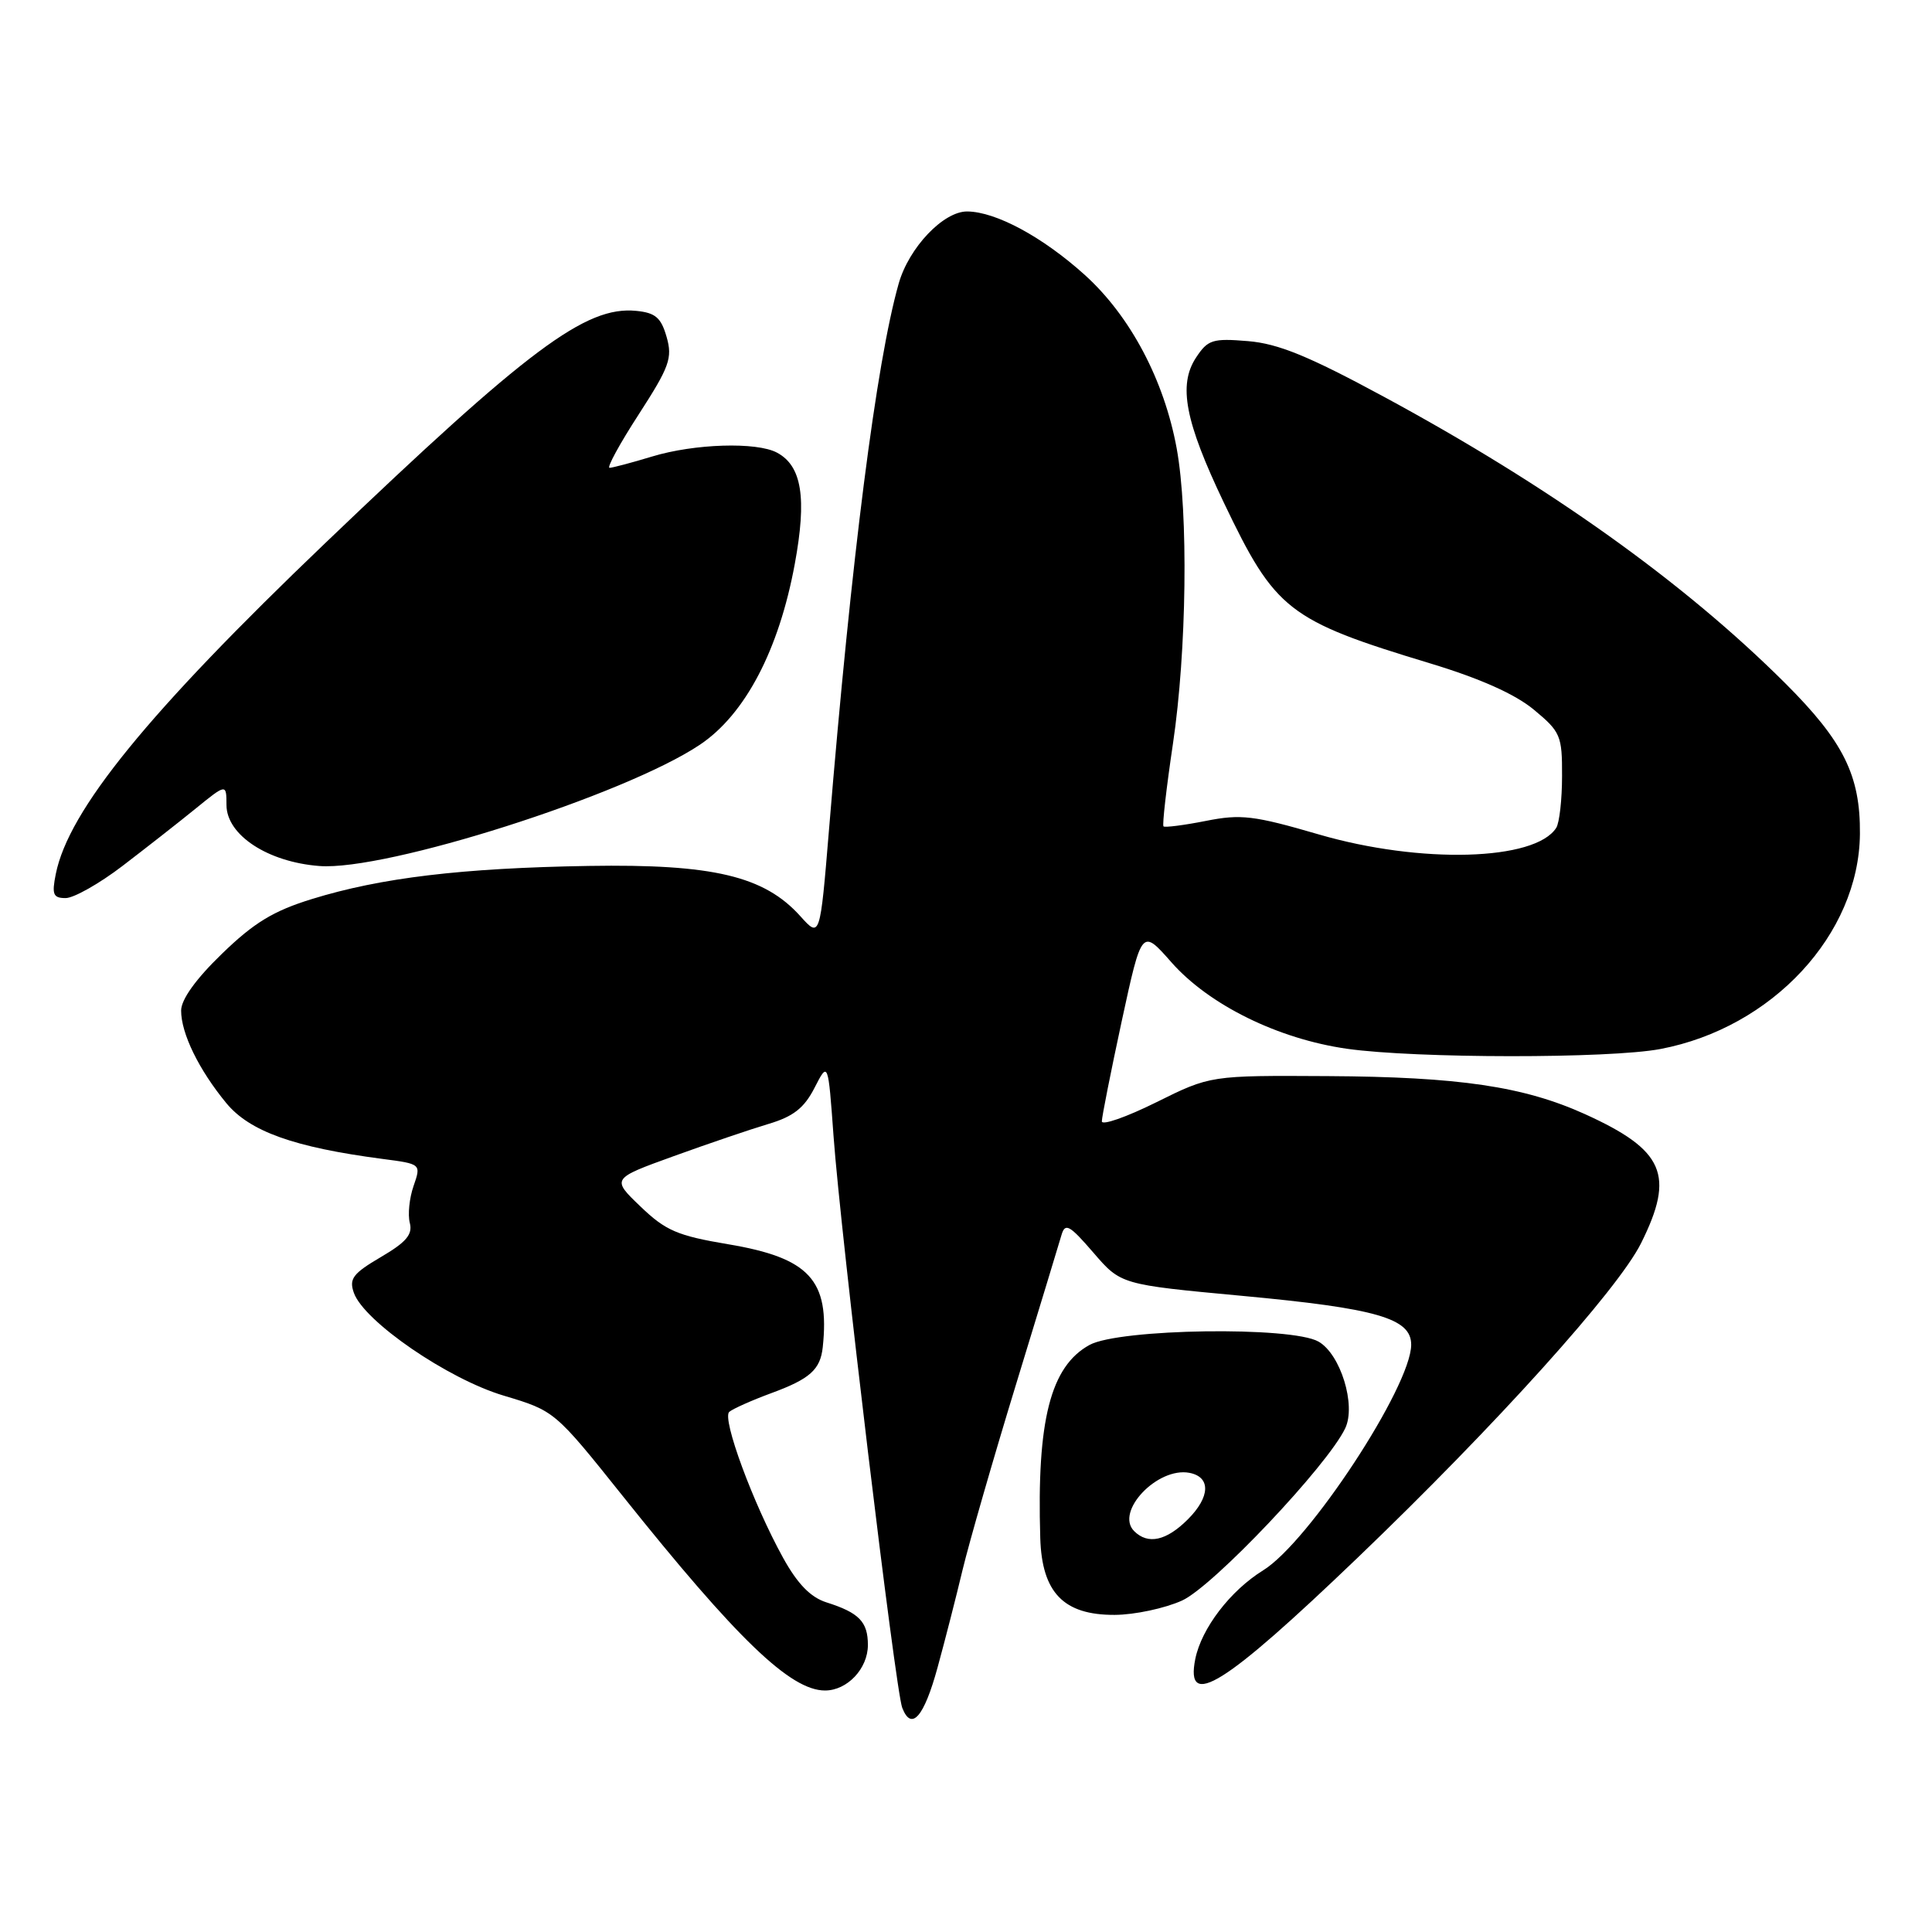 <?xml version="1.0" encoding="UTF-8" standalone="no"?>
<!DOCTYPE svg PUBLIC "-//W3C//DTD SVG 1.1//EN" "http://www.w3.org/Graphics/SVG/1.1/DTD/svg11.dtd" >
<svg xmlns="http://www.w3.org/2000/svg" xmlns:xlink="http://www.w3.org/1999/xlink" version="1.1" viewBox="0 0 256 256">
 <g >
 <path fill="currentColor"
d=" M 124.24 220.92 C 125.21 217.39 126.70 211.57 127.55 208.00 C 128.41 204.43 131.58 193.40 134.61 183.50 C 137.64 173.60 140.36 164.65 140.66 163.62 C 141.14 162.00 141.73 162.33 144.87 165.97 C 148.52 170.21 148.52 170.21 164.51 171.70 C 182.48 173.37 187.01 174.68 186.99 178.20 C 186.95 183.74 173.43 204.34 167.37 208.08 C 163.02 210.77 159.20 215.77 158.38 219.83 C 157.03 226.61 162.18 223.39 179.93 206.37 C 198.19 188.86 214.37 170.91 217.45 164.73 C 221.96 155.68 220.53 152.40 210.00 147.62 C 201.90 143.96 193.35 142.69 175.94 142.59 C 160.38 142.50 160.38 142.50 153.19 146.07 C 149.23 148.03 146.00 149.16 146.00 148.58 C 146.00 148.00 147.19 142.01 148.64 135.28 C 151.29 123.05 151.29 123.05 155.20 127.49 C 160.19 133.16 169.36 137.67 178.50 138.97 C 187.62 140.26 213.26 140.28 220.01 139.00 C 234.83 136.19 246.33 123.80 246.45 110.50 C 246.52 102.75 244.27 98.23 236.52 90.50 C 223.11 77.14 205.29 64.42 183.35 52.56 C 173.40 47.18 169.36 45.53 165.36 45.20 C 160.66 44.81 160.04 45.01 158.47 47.40 C 156.10 51.02 157.03 55.85 162.16 66.59 C 168.99 80.89 170.66 82.20 189.50 87.90 C 196.12 89.90 200.77 91.98 203.25 94.04 C 206.78 96.97 207.00 97.47 206.98 102.82 C 206.98 105.95 206.63 109.03 206.21 109.69 C 203.43 114.07 188.25 114.50 174.76 110.57 C 166.12 108.05 164.42 107.85 159.76 108.78 C 156.87 109.35 154.35 109.67 154.17 109.50 C 153.99 109.32 154.55 104.40 155.42 98.56 C 157.25 86.27 157.48 67.99 155.92 59.43 C 154.26 50.36 149.77 41.88 143.74 36.43 C 138.16 31.40 131.98 28.06 128.17 28.02 C 125.01 27.99 120.43 32.81 119.08 37.58 C 116.11 48.05 112.82 73.82 109.85 109.90 C 108.66 124.30 108.66 124.30 106.05 121.40 C 101.27 116.08 94.48 114.47 78.00 114.74 C 61.20 115.02 50.47 116.30 41.32 119.13 C 36.23 120.70 33.64 122.27 29.41 126.38 C 25.96 129.71 24.00 132.44 24.00 133.91 C 24.00 136.94 26.35 141.75 29.98 146.16 C 33.08 149.92 38.95 152.02 50.66 153.56 C 55.81 154.23 55.81 154.23 54.80 157.15 C 54.24 158.75 54.02 160.95 54.30 162.04 C 54.70 163.57 53.83 164.60 50.46 166.57 C 46.75 168.75 46.23 169.45 46.89 171.31 C 48.24 175.10 59.36 182.73 66.75 184.93 C 73.49 186.95 73.51 186.96 82.50 198.21 C 97.67 217.20 104.74 224.00 109.32 224.00 C 112.27 224.00 115.00 221.10 115.00 217.97 C 115.00 214.89 113.83 213.69 109.50 212.32 C 107.40 211.65 105.68 209.88 103.77 206.43 C 99.79 199.23 95.63 187.96 96.63 187.08 C 97.11 186.67 99.60 185.56 102.17 184.61 C 107.32 182.72 108.70 181.49 109.02 178.50 C 109.96 169.62 107.26 166.68 96.49 164.87 C 89.75 163.74 88.19 163.06 84.87 159.87 C 81.02 156.18 81.02 156.18 89.26 153.20 C 93.79 151.56 99.44 149.64 101.82 148.93 C 105.12 147.95 106.56 146.82 107.93 144.14 C 109.73 140.63 109.73 140.63 110.45 150.56 C 111.39 163.55 118.65 223.98 119.55 226.29 C 120.77 229.44 122.44 227.52 124.24 220.92 Z  M 156.63 212.08 C 160.73 210.22 175.92 194.18 178.25 189.25 C 179.71 186.19 177.63 179.43 174.71 177.77 C 171.13 175.72 148.32 176.05 144.37 178.21 C 139.20 181.05 137.37 188.19 137.84 203.80 C 138.06 211.04 140.94 214.01 147.70 213.98 C 150.34 213.97 154.36 213.11 156.63 212.08 Z  M 16.22 114.75 C 19.28 112.41 23.64 109.00 25.89 107.17 C 30.00 103.83 30.00 103.83 30.01 106.67 C 30.02 110.64 35.46 114.22 42.31 114.75 C 51.13 115.44 82.76 105.36 92.74 98.68 C 98.73 94.67 103.21 86.13 105.31 74.74 C 106.93 65.97 106.25 61.74 102.96 59.98 C 100.26 58.53 92.01 58.79 86.41 60.49 C 83.71 61.31 81.17 61.98 80.77 61.99 C 80.37 62.00 82.11 58.80 84.64 54.90 C 88.71 48.60 89.13 47.44 88.33 44.65 C 87.60 42.09 86.85 41.44 84.29 41.19 C 77.61 40.54 70.03 46.20 43.13 71.93 C 19.60 94.44 9.08 107.36 7.39 115.82 C 6.85 118.52 7.04 119.00 8.70 119.00 C 9.77 119.00 13.16 117.09 16.22 114.75 Z  M 150.28 202.88 C 147.71 200.31 153.38 194.35 157.61 195.16 C 160.46 195.71 160.37 198.35 157.40 201.32 C 154.55 204.17 152.11 204.71 150.28 202.88 Z "/>
</g>
</svg>